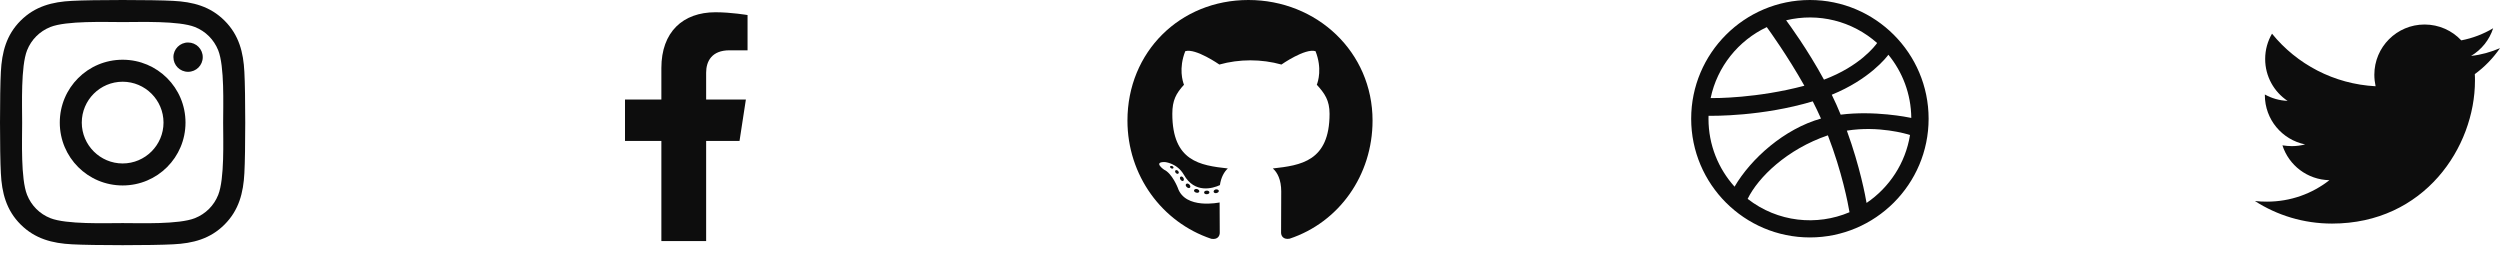 <svg width="204" height="21" viewBox="0 0 204 21" fill="none" xmlns="http://www.w3.org/2000/svg">
<path d="M201.944 6.048C201.957 6.226 201.957 6.404 201.957 6.581C201.957 12 197.833 18.244 190.294 18.244C187.972 18.244 185.815 17.571 184 16.404C184.33 16.442 184.647 16.454 184.99 16.454C186.906 16.454 188.67 15.807 190.079 14.703C188.277 14.665 186.766 13.485 186.246 11.86C186.5 11.898 186.754 11.924 187.02 11.924C187.388 11.924 187.756 11.873 188.099 11.784C186.221 11.403 184.812 9.754 184.812 7.761V7.711C185.358 8.015 185.992 8.206 186.665 8.231C185.561 7.495 184.838 6.239 184.838 4.817C184.838 4.056 185.041 3.358 185.396 2.749C187.414 5.236 190.447 6.86 193.848 7.038C193.784 6.733 193.746 6.416 193.746 6.099C193.746 3.84 195.574 2 197.845 2C199.025 2 200.091 2.495 200.84 3.294C201.766 3.117 202.655 2.774 203.442 2.305C203.137 3.256 202.49 4.056 201.64 4.563C202.464 4.475 203.264 4.246 204 3.929C203.442 4.741 202.744 5.464 201.944 6.048Z" fill="#0D0D0D"/>
<path d="M147.688 0C142.346 0 138 4.346 138 9.688C138 15.029 142.346 19.375 147.688 19.375C153.029 19.375 157.375 15.029 157.375 9.688C157.375 4.346 153.029 0 147.688 0ZM154.093 4.467C155.245 5.875 155.943 7.669 155.961 9.622C155.688 9.564 152.953 9.009 150.199 9.356C149.975 8.807 149.763 8.325 149.472 7.73C152.532 6.481 153.918 4.703 154.093 4.467ZM153.173 3.511C153.024 3.723 151.778 5.397 148.836 6.5C147.48 4.008 145.977 1.962 145.748 1.656C148.373 1.023 151.138 1.705 153.173 3.511ZM144.17 2.212C144.388 2.511 145.866 4.56 147.237 6.997C143.367 8.025 139.958 8.01 139.588 8.005C140.124 5.438 141.855 3.304 144.17 2.212ZM139.413 9.7C139.413 9.616 139.415 9.531 139.417 9.447C139.779 9.455 143.789 9.506 147.921 8.27C148.158 8.733 148.384 9.204 148.592 9.674C145.6 10.517 142.881 12.937 141.54 15.233C140.219 13.766 139.413 11.825 139.413 9.7ZM142.608 16.228C143.473 14.461 145.819 12.18 149.155 11.042C150.316 14.061 150.797 16.591 150.92 17.317C148.259 18.45 145.06 18.14 142.608 16.228ZM152.311 16.56C152.226 16.056 151.786 13.634 150.703 10.66C153.296 10.245 155.574 10.924 155.858 11.014C155.489 13.316 154.167 15.304 152.311 16.56Z" fill="#0D0D0D"/>
<path d="M60.345 11.502L60.863 8.123H57.621V5.931C57.621 5.006 58.074 4.105 59.526 4.105H61V1.228C61 1.228 59.662 1 58.383 1C55.713 1 53.968 2.618 53.968 5.548V8.123H51V11.502H53.968V19.671H57.621V11.502H60.345Z" fill="#0D0D0D"/>
<path d="M98.689 15.702C98.689 15.782 98.597 15.847 98.48 15.847C98.347 15.859 98.254 15.794 98.254 15.702C98.254 15.621 98.347 15.556 98.464 15.556C98.585 15.544 98.689 15.609 98.689 15.702ZM97.436 15.52C97.407 15.601 97.488 15.694 97.609 15.718C97.714 15.758 97.835 15.718 97.859 15.637C97.883 15.556 97.806 15.464 97.686 15.427C97.581 15.399 97.464 15.44 97.436 15.52ZM99.218 15.452C99.101 15.48 99.02 15.556 99.032 15.649C99.044 15.73 99.149 15.782 99.27 15.754C99.387 15.726 99.468 15.649 99.456 15.569C99.444 15.492 99.335 15.44 99.218 15.452ZM101.871 0C96.278 0 92 4.246 92 9.839C92 14.31 94.814 18.137 98.835 19.484C99.351 19.577 99.532 19.258 99.532 18.996C99.532 18.746 99.52 17.367 99.52 16.52C99.52 16.52 96.698 17.125 96.105 15.319C96.105 15.319 95.645 14.145 94.984 13.843C94.984 13.843 94.061 13.21 95.048 13.222C95.048 13.222 96.052 13.302 96.605 14.262C97.488 15.819 98.968 15.371 99.544 15.105C99.637 14.46 99.899 14.012 100.19 13.746C97.936 13.496 95.661 13.169 95.661 9.29C95.661 8.181 95.968 7.625 96.613 6.915C96.508 6.653 96.165 5.573 96.718 4.177C97.561 3.915 99.5 5.266 99.5 5.266C100.306 5.04 101.173 4.923 102.032 4.923C102.891 4.923 103.758 5.04 104.565 5.266C104.565 5.266 106.504 3.911 107.347 4.177C107.899 5.577 107.556 6.653 107.452 6.915C108.097 7.629 108.492 8.185 108.492 9.29C108.492 13.181 106.117 13.492 103.863 13.746C104.234 14.065 104.548 14.669 104.548 15.617C104.548 16.976 104.536 18.657 104.536 18.988C104.536 19.25 104.722 19.569 105.234 19.476C109.266 18.137 112 14.31 112 9.839C112 4.246 107.464 0 101.871 0ZM95.919 13.907C95.867 13.948 95.879 14.04 95.948 14.117C96.012 14.181 96.105 14.21 96.157 14.157C96.21 14.117 96.198 14.024 96.129 13.948C96.064 13.883 95.972 13.855 95.919 13.907ZM95.484 13.581C95.456 13.633 95.496 13.698 95.577 13.738C95.641 13.778 95.722 13.766 95.75 13.71C95.778 13.657 95.738 13.593 95.657 13.552C95.577 13.528 95.512 13.54 95.484 13.581ZM96.79 15.016C96.726 15.069 96.75 15.19 96.843 15.266C96.936 15.359 97.052 15.371 97.105 15.306C97.157 15.254 97.133 15.133 97.052 15.056C96.964 14.964 96.843 14.952 96.79 15.016ZM96.331 14.423C96.266 14.464 96.266 14.569 96.331 14.661C96.395 14.754 96.504 14.794 96.556 14.754C96.621 14.702 96.621 14.597 96.556 14.504C96.5 14.411 96.395 14.371 96.331 14.423Z" fill="#0D0D0D"/>
<path d="M10.008 4.874C7.169 4.874 4.878 7.164 4.878 10.003C4.878 12.843 7.169 15.133 10.008 15.133C12.847 15.133 15.137 12.843 15.137 10.003C15.137 7.164 12.847 4.874 10.008 4.874ZM10.008 13.338C8.173 13.338 6.673 11.843 6.673 10.003C6.673 8.164 8.169 6.669 10.008 6.669C11.847 6.669 13.343 8.164 13.343 10.003C13.343 11.843 11.843 13.338 10.008 13.338ZM16.544 4.664C16.544 5.329 16.008 5.86 15.347 5.86C14.682 5.86 14.151 5.325 14.151 4.664C14.151 4.003 14.686 3.468 15.347 3.468C16.008 3.468 16.544 4.003 16.544 4.664ZM19.941 5.878C19.865 4.276 19.499 2.856 18.325 1.686C17.155 0.517 15.736 0.151 14.133 0.07C12.481 -0.023 7.53 -0.023 5.878 0.07C4.28 0.146 2.86 0.512 1.686 1.682C0.512 2.852 0.151 4.271 0.07 5.874C-0.023 7.526 -0.023 12.477 0.07 14.128C0.146 15.731 0.512 17.151 1.686 18.32C2.86 19.49 4.276 19.856 5.878 19.936C7.53 20.03 12.481 20.03 14.133 19.936C15.736 19.86 17.155 19.494 18.325 18.32C19.494 17.151 19.86 15.731 19.941 14.128C20.035 12.477 20.035 7.53 19.941 5.878ZM17.807 15.901C17.459 16.776 16.785 17.45 15.905 17.802C14.588 18.325 11.463 18.204 10.008 18.204C8.552 18.204 5.423 18.32 4.11 17.802C3.235 17.454 2.561 16.78 2.209 15.901C1.686 14.584 1.807 11.459 1.807 10.003C1.807 8.548 1.691 5.419 2.209 4.106C2.557 3.231 3.231 2.557 4.11 2.204C5.427 1.682 8.552 1.802 10.008 1.802C11.463 1.802 14.593 1.686 15.905 2.204C16.78 2.552 17.454 3.227 17.807 4.106C18.329 5.423 18.209 8.548 18.209 10.003C18.209 11.459 18.329 14.588 17.807 15.901Z" fill="#0D0D0D"/>
</svg>

